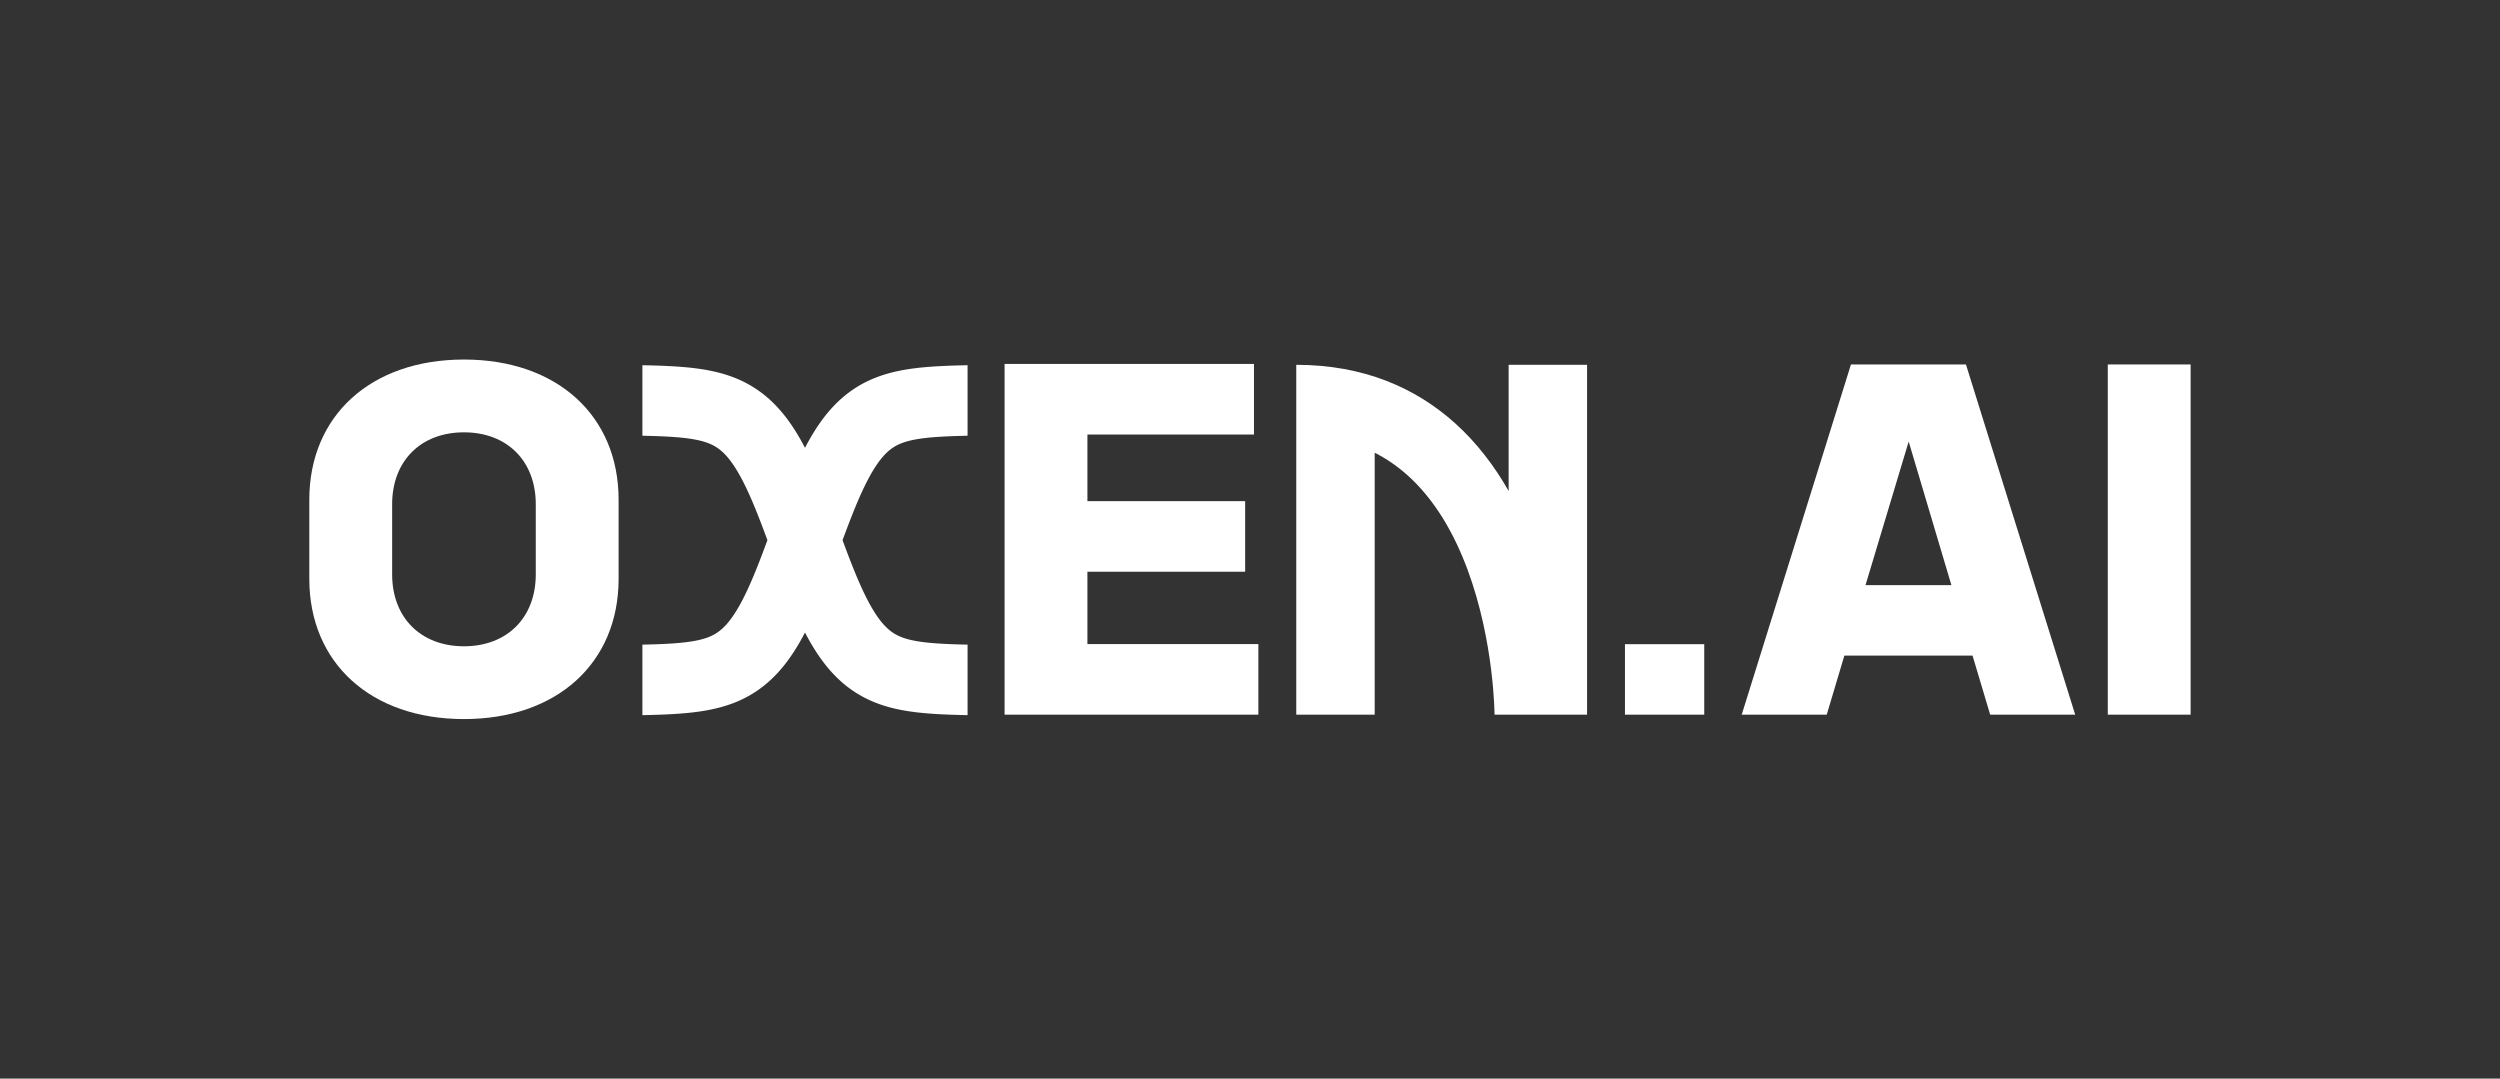 <svg width="2837" height="1224" viewBox="0 0 2837 1224" fill="none" xmlns="http://www.w3.org/2000/svg">
<rect x="0" y="0" width="2837" height="1224" fill="#333333" stroke="none"/>
<path d="M1234 730.899V648.796H1413V568.696H1234V493.101H1423V413H1140V811H1428V730.899H1234Z" fill="white"/>
<path fill-rule="evenodd" clip-rule="evenodd" d="M1597.48 539.541C1586.46 529.646 1574.06 520.875 1560 513.737V811H1471V494V436V414C1547.21 414 1606.39 440.018 1650.93 480.022C1676.22 502.73 1696.19 529.387 1712 557.172V414H1801V811H1736C1696 811 1696 811.013 1696 811.025V810.977C1696 810.885 1696 810.71 1695.99 810.455C1695.99 809.944 1695.98 809.112 1695.95 807.98C1695.89 805.716 1695.78 802.258 1695.54 797.778C1695.06 788.807 1694.1 775.804 1692.16 760.13C1688.26 728.574 1680.51 687.21 1665.37 646.418C1650.17 605.447 1628.31 567.232 1597.48 539.541Z" fill="white"/>
<path d="M526.5 816C632 816 702 752.422 702 656.805V567.195C702 471.578 632 408 526.5 408C421 408 351 471.578 351 567.195V656.805C351 752.422 421 816 526.5 816ZM526.5 733.399C477.5 733.399 445 700.859 445 651.799V572.201C445 523.141 477.5 490.601 526.5 490.601C575.5 490.601 608 523.141 608 572.201V651.799C608 700.859 575.5 733.399 526.5 733.399Z" fill="white"/>
<path d="M1844 811V731.017H1933.98V811H1844Z" fill="white"/>
<path d="M2258.45 811L2238.45 744.013H2092.98L2072.98 811H1976.5L2100.48 413.58H2230.95L2354.93 811H2258.45ZM2116.98 664.03H2214.46L2165.97 501.062L2116.98 664.03Z" fill="white"/>
<path d="M2391.93 811V413.58H2485.91V811H2391.93Z" fill="white"/>
<g clip-path="url(#clip0_1467_2328)">
<path fill-rule="evenodd" clip-rule="evenodd" d="M1147 732H1146.27L1145.33 731.991H1144.39L1143.46 731.981H1142.43L1141.49 731.977H1140.65L1139.71 731.967H1138.78L1137.84 731.958H1136.91L1136.07 731.949L1134.94 731.944H1134.1L1132.22 731.925H1131.26L1128.45 731.901H1127.52L1124.91 731.88L1122.03 731.851L1121.1 731.846L1118.29 731.818L1117.36 731.813L1116.72 731.807L1115.68 731.786L1114.55 731.78L1113.91 731.774L1112.93 731.754L1111.05 731.74L1110.07 731.72L1109.08 731.715L1107.31 731.684L1106.39 731.675L1103.68 731.625L1102.59 731.609L1101.84 731.601L1101.01 731.58L1099.95 731.564L1097.34 731.516L1096.44 731.494L1095.49 731.475L1094.46 731.449L1093.62 731.436L1092.89 731.414L1090.08 731.344L1089.15 731.315L1087.37 731.271L1086.44 731.238L1085.51 731.215L1083.73 731.152L1082.06 731.102L1081.22 731.064L1079.35 730.999L1078.42 730.956L1077.47 730.923L1076.65 730.886L1075.71 730.848L1075.07 730.819L1074.03 730.762L1073.1 730.725L1072.17 730.673L1071.22 730.635L1070.69 730.606L1069.76 730.55L1068.82 730.498L1066.22 730.341L1065.28 730.28L1064.44 730.229L1062.01 730.058L1059.44 729.857L1059.35 729.85L1058.59 729.789L1056.92 729.646L1056.19 729.58L1053.67 729.34L1051.24 729.084L1049.73 728.909L1048.14 728.715L1045.68 728.393L1045.13 728.316L1044.3 728.191L1043.37 728.055L1042.71 727.956L1042.06 727.851L1040.51 727.594L1039.88 727.484L1038.41 727.215L1037.61 727.059L1036.74 726.894L1036.22 726.79L1035.62 726.661L1034.18 726.348L1033.7 726.234L1031.45 725.689L1031.04 725.579L1030.19 725.35L1029.56 725.177L1028.32 724.822L1027.09 724.445L1026.57 724.275L1025.93 724.062L1025.35 723.866L1024.72 723.642L1024.18 723.447L1023.69 723.265L1023.06 723.021L1022.98 722.99L1022.35 722.741L1021.85 722.54L1021.49 722.389L1020.95 722.152L1020.17 721.802L1019.75 721.615L1018.7 721.108L1018.28 720.899L1017.65 720.573L1017.07 720.263L1016.68 720.055L1015.56 719.416L1015.16 719.181L1014.64 718.859L1014.13 718.536L1013.57 718.177L1013.1 717.865L1012.54 717.477L1012.01 717.111L1011.66 716.854L1011.11 716.446L1011.01 716.367L1010.41 715.908L1009.91 715.52L1009.52 715.209L1009.05 714.812L1008.39 714.252L1007.84 713.777L1007.35 713.334L1006.74 712.772L1006.19 712.251L1005.66 711.735L1005.06 711.14L1004.52 710.592L1003.9 709.942L1003.24 709.238L1002.68 708.618L1002.1 707.966L1001.45 707.208L1000.8 706.447L1000.2 705.723L999.544 704.904L998.914 704.106L998.268 703.26L997.573 702.333L996.848 701.344L996.152 700.381L995.497 699.448L994.801 698.433L994.075 697.351L993.368 696.278L992.675 695.196L991.903 693.966L991.844 693.872L991.109 692.692L990.413 691.541L989.629 690.214L988.864 688.908L988.113 687.585L987.332 686.191L986.545 684.752L985.719 683.225L984.94 681.76L984.144 680.227L983.325 678.629L982.505 677L981.691 675.359L980.875 673.682L980.047 671.953L979.209 670.176L978.356 668.341L978.317 668.258L977.512 666.516L975.815 662.719L974.955 660.761L974.082 658.756L973.229 656.771L971.474 652.612L970.642 650.595L970.599 650.491L968.821 646.143L967.968 644.019L966.163 639.46L964.369 634.867L962.584 630.219L962.547 630.122L960.77 625.441L960.737 625.353L958.937 620.556L957.112 615.658L957.072 615.549L956.167 613.095L956.123 612.976L956.138 612.935L956.196 612.778L959.817 603.055L959.854 602.956L960.719 600.661L960.757 600.561L962.563 595.813L963.453 593.484L963.496 593.371L964.351 591.154L964.389 591.056L965.239 588.869L965.288 588.745L966.176 586.483L966.179 586.475L966.183 586.466L967.068 584.207L967.904 582.115L967.956 581.986L968.841 579.795L970.611 575.433L971.425 573.477L971.483 573.339L973.233 569.182L974.049 567.283L974.112 567.139L974.944 565.224L975.78 563.325L975.841 563.187L976.671 561.325L977.492 559.505L978.318 557.718L979.205 555.808L979.254 555.703L980.033 554.041L980.822 552.407L980.866 552.317L981.682 550.639L982.479 549.037L982.54 548.914L983.338 547.324L984.129 545.777L984.93 544.244L984.99 544.129L985.776 542.635L986.539 541.22L987.292 539.848L988.053 538.497L988.124 538.371L988.867 537.064L989.621 535.774L990.397 534.463L991.168 533.192L991.904 531.993L992.591 530.906L992.686 530.757L993.318 529.769L994.075 528.634L994.812 527.521L995.441 526.613L996.208 525.521L996.947 524.486L997.565 523.639L998.226 522.763L998.824 521.981L999.535 521.092L1000.3 520.129L1000.81 519.507L1001.39 518.826L1001.98 518.15L1002.73 517.304L1002.74 517.294L1003.28 516.694L1003.84 516.108L1004.5 515.41L1005.11 514.788L1005.12 514.777L1005.72 514.177L1006.21 513.702L1006.86 513.078L1007.17 512.79L1008.37 511.745L1008.9 511.295L1009.04 511.177L1009.56 510.742L1009.91 510.463L1010.38 510.095L1010.53 509.98L1011.06 509.576L1011.5 509.246L1012.07 508.839L1012.64 508.433L1013.01 508.181L1013.46 507.884L1014.1 507.471L1014.69 507.1L1015.16 506.809L1015.6 506.545L1016.11 506.255L1016.74 505.901L1017.2 505.646L1017.63 505.421L1018.14 505.156L1018.6 504.929L1019.85 504.322L1020.24 504.145L1020.77 503.913L1021.33 503.669L1021.99 503.394L1022.39 503.23L1023.67 502.734L1024.26 502.512L1024.65 502.369L1025.14 502.201L1025.22 502.174L1025.97 501.918L1026.57 501.717L1027.04 501.565L1027.78 501.339L1028.51 501.113L1028.93 500.987L1029.44 500.845L1030.93 500.44L1031.51 500.29L1031.68 500.244L1032.09 500.141L1032.84 499.964L1033.48 499.805L1034.05 499.68L1034.81 499.509L1036.2 499.216L1037.75 498.904L1038.93 498.675L1039.75 498.54L1040.69 498.365L1042.05 498.14L1042.62 498.048L1043.37 497.94L1044.93 497.705L1045.89 497.579L1046.82 497.44L1047.2 497.39L1048.7 497.206L1049.68 497.097L1050.61 496.981L1051.16 496.92L1052 496.831L1052.92 496.734L1053.66 496.656L1054.51 496.576L1055.44 496.481L1056.12 496.417L1057.7 496.278L1058.59 496.207L1059.46 496.132L1061.05 496.009L1063.9 495.809L1064.65 495.749L1065.37 495.705L1066.31 495.64L1066.75 495.613L1067.89 495.561L1068.99 495.484L1071.33 495.358L1071.46 495.352L1073.1 495.27L1074.97 495.185L1075.71 495.148L1076.54 495.119L1077.68 495.068L1077.68 495.067L1078.51 495.03L1078.62 495.025L1079.93 494.969L1080.92 494.949L1082.26 494.889L1082.84 494.866L1084.72 494.814L1085.64 494.777L1088.35 494.704L1089.14 494.676L1090.08 494.658L1091.12 494.621L1091.65 494.608L1092.64 494.593L1094.51 494.541L1095.5 494.526L1096.48 494.497L1098.25 494.465L1099.17 494.442L1101.88 494.397L1102.98 494.375L1103.66 494.358L1105.65 494.343L1106.58 494.315L1108.25 494.302L1109.34 494.28L1110.07 494.269L1111 494.26L1111.94 494.246L1112.78 494.238H1112.78L1113.71 494.228H1113.71L1114.75 494.218L1115.68 494.204L1116.52 494.195H1116.52L1117.55 494.185L1118.49 494.171L1120.16 494.154L1121.1 494.149L1121.93 494.141H1122.87L1124.1 494.128L1124.84 494.117H1125.67L1126.81 494.106H1126.81L1127.54 494.099H1128.48L1129.42 494.089H1130.46L1131.59 494.072L1132.22 494.066H1133.16L1134.2 494.055L1134.93 494.052H1135.97L1138.04 494.031H1138.05L1138.78 494.023H1141.49L1142.42 494.019H1143.46L1144.59 494.007H1144.6L1145.33 494H1147V414H1144.93L1143.79 414.011L1143.79 414.011L1143.06 414.019H1142.22L1141.28 414.023H1138.37L1137.24 414.035H1137.24L1135.57 414.052H1134.73L1133.6 414.057L1132.76 414.066H1131.82L1130.58 414.078L1129.85 414.089H1129.02L1128.08 414.099H1127.14L1126.01 414.11H1126.01L1125.27 414.117H1124.24L1123.1 414.134L1122.47 414.141H1121.53L1120.49 414.151L1119.56 414.156L1117.49 414.177L1116.55 414.191L1115.72 414.199L1115.72 414.199L1114.68 414.21L1113.75 414.224L1112.91 414.232L1112.9 414.232L1111.97 414.241L1111.97 414.242L1110.94 414.252L1110 414.266L1109.06 414.275L1107.93 414.293L1107.15 414.308L1105.06 414.324L1104.13 414.352L1102.36 414.365L1101.17 414.395L1100.47 414.409L1100.34 414.412L1097.5 414.459L1096.54 414.483L1094.57 414.518L1093.69 414.544L1092.8 414.558L1090.93 414.609L1090.05 414.623L1088.71 414.656L1087.88 414.686L1086.93 414.704L1085.87 414.742L1082.95 414.82L1082.01 414.858L1080.14 414.91L1078.84 414.961L1078.31 414.986L1077.43 415.003L1075.05 415.105L1074.07 415.149L1074.07 415.149L1073.33 415.182L1072.29 415.219L1071.16 415.276L1069.29 415.36L1067.25 415.462L1064.03 415.634L1063.27 415.689L1062.54 415.721L1061.11 415.807L1060.16 415.874L1059.03 415.942L1057.9 416.033L1055.14 416.227L1052.97 416.395L1052.07 416.472L1051.89 416.488L1051 416.559L1048.83 416.749L1047.64 416.862L1046.71 416.957L1045.68 417.054L1044.53 417.175L1042.57 417.382L1041.24 417.528L1040.3 417.646L1039.42 417.744L1037.17 418.021L1035.67 418.215L1034.73 418.357L1033.82 418.476L1031.71 418.794L1031.56 418.816L1030.51 418.969L1029.21 419.178L1026.82 419.573L1025.9 419.745L1024.84 419.919L1022.28 420.414L1020.09 420.854L1018.96 421.091L1018.95 421.093L1017.74 421.35L1016.72 421.58L1016.53 421.621L1015.32 421.889L1014.09 422.19L1012.97 422.455L1011.59 422.808L1010.39 423.123L1009.27 423.425L1009.25 423.43L1008.14 423.733L1006.77 424.116L1005.32 424.545L1004.21 424.891L1003.05 425.247L1001.64 425.697L1000.36 426.127L999.284 426.494L997.952 426.952L996.466 427.494L995.18 427.977L992.723 428.928L991.249 429.534L990.032 430.046L988.737 430.602L987.38 431.205L985.895 431.883L983.414 433.08L981.996 433.783L980.636 434.486L979.192 435.246L977.785 436.025L976.541 436.723L975.173 437.512L973.737 438.366L972.348 439.221L971.061 440.035L969.824 440.832L968.404 441.765L966.909 442.792L965.609 443.71L964.297 444.655L962.868 445.715L961.61 446.681L960.279 447.711L958.751 448.945L957.468 450.019L956.204 451.088L953.652 453.321L952.096 454.761L950.875 455.924L949.499 457.25L946.977 459.802L945.795 461.052L945.73 461.121L944.446 462.473L943.126 463.948L942.009 465.196L940.724 466.672L939.429 468.197L938.063 469.857L936.964 471.244L935.804 472.692L934.52 474.373L933.31 475.975L932.068 477.681L930.927 479.277L929.82 480.853L928.576 482.65L927.486 484.295L927.42 484.395L926.33 486.028L925.136 487.896L924.011 489.674L922.868 491.535L921.765 493.356L920.666 495.212L919.555 497.114L918.46 499.041L917.383 500.952L916.264 502.989L915.16 505.039L914.103 507.048L913.5 508.202L912.897 507.048L911.84 505.039L910.736 502.989L909.617 500.952L908.54 499.041L907.445 497.114L906.334 495.212L905.235 493.356L904.132 491.535L902.989 489.674L901.864 487.896L900.67 486.028L899.58 484.395L899.514 484.295L898.424 482.65L897.18 480.853L896.073 479.277L894.932 477.681L893.69 475.975L892.48 474.373L891.196 472.692L890.036 471.244L888.937 469.857L887.571 468.197L886.276 466.672L884.991 465.196L883.874 463.948L882.554 462.473L881.27 461.121L881.205 461.052L880.023 459.802L877.501 457.25L876.125 455.924L874.904 454.761L873.348 453.321L870.796 451.088L869.532 450.019L868.249 448.945L866.721 447.711L865.39 446.681L864.132 445.715L862.703 444.655L861.391 443.71L860.091 442.792L858.596 441.765L857.176 440.832L855.939 440.035L854.652 439.221L853.263 438.366L851.827 437.512L850.459 436.723L849.215 436.025L847.808 435.246L846.364 434.486L845.004 433.783L843.586 433.08L841.105 431.883L839.62 431.205L838.263 430.602L836.968 430.046L835.751 429.534L834.277 428.928L831.82 427.977L830.534 427.494L829.048 426.952L827.716 426.494L826.638 426.127L825.356 425.697L823.953 425.247L822.795 424.891L821.679 424.545L820.23 424.116L818.865 423.733L817.75 423.43L817.733 423.425L816.615 423.123L815.408 422.808L814.028 422.455L812.909 422.19L811.683 421.889L810.466 421.621L810.283 421.58L809.263 421.35L808.05 421.093L808.037 421.091L806.912 420.854L804.723 420.414L802.161 419.919L801.102 419.745L800.181 419.573L797.794 419.178L796.486 418.969L795.441 418.816L795.293 418.794L793.18 418.476L792.267 418.357L791.33 418.215L789.834 418.021L787.584 417.744L786.698 417.646L785.755 417.528L784.426 417.382L782.468 417.175L781.323 417.054L780.295 416.957L779.36 416.862L778.169 416.749L776.004 416.559L775.115 416.488L774.927 416.472L774.027 416.395L771.862 416.227L769.097 416.033L767.971 415.942L766.837 415.874L765.89 415.807L764.458 415.721L763.731 415.689L762.966 415.634L759.748 415.462L757.709 415.36L755.839 415.276L754.706 415.219L753.666 415.182L752.934 415.149L752.929 415.149L751.948 415.105L749.573 415.003L748.689 414.986L748.155 414.961L746.865 414.91L744.993 414.858L744.047 414.82L741.132 414.742L740.069 414.704L739.123 414.686L738.29 414.656L736.953 414.623L736.068 414.609L734.196 414.558L733.311 414.544L732.428 414.518L730.455 414.483L729.504 414.459L726.662 414.412L726.526 414.409L725.828 414.395L724.639 414.365L722.868 414.352L721.937 414.324L719.855 414.308L719.071 414.293L717.941 414.275L717.001 414.266L716.062 414.252L715.027 414.242L715.026 414.241L714.097 414.232L714.094 414.232L713.253 414.224L712.32 414.21L711.284 414.199L711.283 414.199L710.445 414.191L709.513 414.177L707.44 414.156L706.508 414.151L705.469 414.141H704.535L703.898 414.134L702.763 414.117H701.726L700.991 414.11H700.99L699.857 414.099H698.92L697.982 414.089H697.146L696.416 414.078L695.176 414.066H694.237L693.4 414.057L692.269 414.052H691.43L689.76 414.035H689.758L688.628 414.023H685.718L684.781 414.019H683.942L683.209 414.011L683.207 414.011L682.074 414H680V494H681.67L682.404 494.007H682.407L683.543 494.019H684.58L685.512 494.023H688.224L688.952 494.031H688.955L691.029 494.052H692.067L692.796 494.055L693.835 494.066H694.775L695.41 494.072L696.539 494.089H697.584L698.519 494.099H699.456L700.186 494.106H700.188L701.325 494.117H702.161L702.897 494.128L704.131 494.141H705.068L705.903 494.149L706.841 494.154L708.51 494.171L709.447 494.185L710.479 494.195H710.48L711.318 494.204L712.254 494.218L713.292 494.228H713.294L714.222 494.238H714.224L715.06 494.246L716 494.26L716.93 494.269L717.665 494.28L718.754 494.302L720.424 494.315L721.355 494.343L723.335 494.358L724.02 494.375L725.121 494.397L727.829 494.442L728.746 494.465L730.52 494.497L731.503 494.526L732.491 494.541L734.364 494.593L735.349 494.608L735.884 494.621L736.922 494.658L737.857 494.676L738.652 494.704L741.365 494.777L742.279 494.814L744.161 494.866L744.742 494.889L746.077 494.949L747.066 494.969L748.384 495.025L748.489 495.03L749.318 495.067L749.322 495.068L750.458 495.119L751.292 495.148L752.026 495.185L753.902 495.27L755.541 495.352L755.666 495.358L758.011 495.484L759.108 495.561L760.253 495.613L760.694 495.64L761.627 495.705L762.353 495.749L763.1 495.809L765.95 496.009L767.536 496.132L768.414 496.207L769.298 496.278L770.879 496.417L771.559 496.481L772.495 496.576L773.341 496.656L774.078 496.734L775 496.831L775.845 496.92L776.394 496.981L777.323 497.097L778.304 497.206L779.799 497.39L780.184 497.44L781.108 497.579L782.069 497.705L783.633 497.94L784.375 498.048L784.947 498.14L786.306 498.365L787.246 498.54L788.067 498.675L789.248 498.904L790.802 499.216L792.191 499.509L792.951 499.68L793.516 499.805L794.162 499.964L794.912 500.141L795.315 500.244L795.495 500.29L796.069 500.44L797.562 500.845L798.068 500.987L798.493 501.113L799.221 501.339L799.958 501.565L800.43 501.717L801.031 501.918L801.783 502.174L801.86 502.201L802.35 502.369L802.742 502.512L803.332 502.734L804.614 503.23L805.013 503.394L805.667 503.669L806.235 503.913L806.757 504.145L807.145 504.322L808.403 504.929L808.86 505.156L809.374 505.421L809.801 505.646L810.262 505.901L810.892 506.255L811.395 506.545L811.839 506.809L812.31 507.1L812.898 507.471L813.54 507.884L813.992 508.181L814.359 508.433L814.932 508.839L815.499 509.246L815.943 509.576L816.471 509.98L816.62 510.095L817.093 510.463L817.439 510.742L817.96 511.177L818.099 511.295L818.632 511.745L819.826 512.79L820.136 513.078L820.792 513.702L821.285 514.177L821.877 514.777L821.888 514.788L822.504 515.41L823.163 516.108L823.719 516.694L824.257 517.294L824.265 517.304L825.023 518.15L825.611 518.826L826.19 519.507L826.702 520.129L827.465 521.092L828.176 521.981L828.774 522.763L829.435 523.639L830.053 524.486L830.792 525.521L831.559 526.613L832.188 527.521L832.925 528.634L833.682 529.769L834.314 530.757L834.409 530.906L835.096 531.993L835.832 533.192L836.603 534.463L837.379 535.774L838.133 537.064L838.876 538.371L838.947 538.497L839.708 539.848L840.461 541.22L841.224 542.635L842.01 544.129L842.07 544.244L842.871 545.777L843.662 547.324L844.46 548.914L844.521 549.037L845.318 550.639L846.134 552.317L846.178 552.407L846.967 554.041L847.746 555.703L847.795 555.808L848.682 557.718L849.508 559.505L850.329 561.325L851.159 563.187L851.22 563.325L852.056 565.224L852.888 567.139L852.951 567.283L853.767 569.182L855.517 573.339L855.575 573.477L856.389 575.433L858.159 579.795L859.044 581.986L859.096 582.115L859.932 584.207L860.817 586.466L860.821 586.475L860.824 586.483L861.712 588.745L861.761 588.869L862.611 591.056L862.649 591.154L863.504 593.371L863.547 593.484L864.437 595.813L866.243 600.561L866.281 600.661L867.146 602.956L867.183 603.055L870.804 612.778L870.862 612.935L870.877 612.975L870.833 613.095L869.928 615.549L869.888 615.658L868.063 620.556L866.263 625.353L866.23 625.441L864.453 630.122L864.416 630.219L862.631 634.867L860.837 639.46L859.032 644.019L858.179 646.143L856.401 650.491L856.358 650.595L855.526 652.612L853.771 656.771L852.918 658.756L852.045 660.761L851.185 662.719L849.488 666.516L848.683 668.258L848.644 668.341L847.791 670.176L846.953 671.953L846.125 673.682L845.309 675.359L844.495 677L843.675 678.629L842.856 680.227L842.06 681.76L841.281 683.225L840.455 684.752L839.668 686.191L838.887 687.585L838.136 688.908L837.371 690.214L836.587 691.541L835.891 692.692L835.156 693.872L835.097 693.966L834.325 695.196L833.632 696.278L832.925 697.351L832.199 698.433L831.503 699.448L830.848 700.381L830.152 701.344L829.427 702.333L828.732 703.26L828.086 704.106L827.456 704.904L826.797 705.723L826.2 706.447L825.554 707.208L824.9 707.966L824.323 708.618L823.757 709.238L823.098 709.942L822.481 710.592L821.943 711.14L821.345 711.735L820.814 712.251L820.26 712.772L819.651 713.334L819.158 713.777L818.611 714.252L817.954 714.812L817.481 715.209L817.093 715.52L816.595 715.908L815.989 716.367L815.885 716.446L815.342 716.854L814.987 717.111L814.463 717.477L813.898 717.865L813.427 718.177L812.872 718.536L812.361 718.859L811.835 719.181L811.443 719.416L810.319 720.055L809.935 720.263L809.349 720.573L808.717 720.899L808.305 721.108L807.248 721.615L806.833 721.802L806.046 722.152L805.509 722.389L805.148 722.54L804.652 722.741L804.015 722.99L803.936 723.021L803.31 723.265L802.823 723.447L802.283 723.642L801.646 723.866L801.074 724.062L800.43 724.275L799.907 724.445L798.677 724.822L797.444 725.177L796.806 725.35L795.962 725.579L795.549 725.689L793.303 726.234L792.819 726.348L791.383 726.661L790.775 726.79L790.255 726.894L789.386 727.059L788.592 727.215L787.121 727.484L786.494 727.594L784.944 727.851L784.287 727.956L783.632 728.055L782.698 728.191L781.868 728.316L781.321 728.393L778.857 728.715L777.27 728.909L775.755 729.084L773.328 729.34L770.813 729.58L770.082 729.646L768.405 729.789L767.652 729.85L767.561 729.857L764.994 730.058L762.562 730.229L761.719 730.28L760.785 730.341L758.176 730.498L757.242 730.55L756.309 730.606L755.775 730.635L754.828 730.673L753.895 730.725L752.966 730.762L751.932 730.819L751.287 730.848L750.354 730.886L749.525 730.923L748.579 730.956L747.648 730.999L745.778 731.064L744.936 731.102L743.272 731.152L741.495 731.215L740.562 731.238L739.627 731.271L737.852 731.315L736.919 731.344L734.109 731.414L733.376 731.436L732.542 731.449L731.506 731.475L730.563 731.494L729.665 731.516L727.054 731.564L725.99 731.58L725.156 731.601L724.415 731.609L723.317 731.625L720.606 731.675L719.692 731.684L717.917 731.715L716.929 731.72L715.945 731.74L714.073 731.754L713.086 731.774L712.453 731.78L711.317 731.786L710.28 731.807L709.644 731.813L708.711 731.818L705.898 731.846L704.967 731.851L702.093 731.88L699.483 731.901H698.552L695.739 731.925H694.775L692.899 731.944H692.062L690.928 731.949L690.093 731.958H689.156L688.22 731.967H687.286L686.349 731.977H685.513L684.574 731.981H683.543L682.606 731.991H681.669L680.735 732H680V812H681.138L682.071 811.991H683.007L683.944 811.981H684.774L685.713 811.977H686.75L687.687 811.967H688.62L689.557 811.958H690.493L691.531 811.947L692.263 811.944H693.3L695.176 811.925H696.073L698.886 811.901H699.816L702.831 811.876L705.57 811.849L706.5 811.844L709.312 811.816L710.246 811.811L711.483 811.799L712.32 811.782L713.056 811.778L714.291 811.766L715.176 811.748L717.051 811.734L717.934 811.716L718.819 811.712L720.797 811.677L721.744 811.668L724.657 811.614L725.421 811.603L726.559 811.591L727.598 811.565L728.394 811.553L731.409 811.498L732.371 811.473L733.308 811.455L734.146 811.434L735.185 811.418L736.319 811.384L739.128 811.313L740.062 811.285L742.033 811.236L742.971 811.203L743.905 811.179L745.874 811.11L747.95 811.048L748.982 811.001L750.864 810.935L751.793 810.893L752.727 810.86L753.771 810.813L754.699 810.776L755.933 810.72L756.773 810.674L757.716 810.636L758.644 810.584L759.576 810.547L760.915 810.473L761.855 810.417L762.789 810.365L765.799 810.184L766.732 810.123L767.762 810.061L770.943 809.837L773.956 809.601L775.018 809.515L777.094 809.339L778.223 809.236L781.334 808.94L784.52 808.604L785.665 808.472L786.745 808.347L788.905 808.082L792.054 807.671L793.38 807.484L794.423 807.327L795.356 807.191L796.574 807.008L797.79 806.813L798.847 806.639L799.981 806.45L801.226 806.231L803.508 805.814L804.575 805.604L805.585 805.412L806.938 805.141L808.19 804.876L810.507 804.371L811.897 804.044L815.263 803.227L816.723 802.839L818.982 802.226L821.495 801.502L824.005 800.733L825.356 800.292L826.591 799.885L827.879 799.443L829.115 799.009L830.448 798.528L831.841 798.006L833.036 797.541L834.233 797.073L835.615 796.513L837.116 795.885L838.451 795.295L839.544 794.809L841.002 794.152L843.685 792.864L845.146 792.125L846.388 791.483L847.668 790.807L849.157 790L851.78 788.508L853.255 787.624L854.602 786.801L855.964 785.94L857.282 785.088L858.678 784.16L859.985 783.262L861.335 782.321L862.86 781.217L864.125 780.265L865.34 779.346L866.722 778.268L868.207 777.076L869.594 775.914L870.81 774.877L872.143 773.718L873.511 772.49L874.775 771.323L876.1 770.078L877.442 768.772L878.706 767.516L880.047 766.149L881.303 764.826L882.517 763.53L883.818 762.103L885.114 760.64L886.332 759.229L887.56 757.783L888.83 756.243L890.044 754.733L891.287 753.156L892.515 751.549L893.686 749.988L894.834 748.422L896.011 746.793L897.235 745.049L898.401 743.349L899.547 741.641L900.72 739.86L901.887 738.039L902.959 736.329L904.074 734.541L905.252 732.592L906.327 730.774L907.442 728.868L908.564 726.894L909.656 724.944L910.73 722.982L911.783 721.034L912.877 718.978L913.5 717.778L914.123 718.978L915.217 721.034L916.27 722.982L917.344 724.944L918.436 726.894L919.558 728.868L920.673 730.774L921.748 732.592L922.926 734.541L924.041 736.329L925.113 738.039L926.28 739.86L927.453 741.641L928.599 743.349L929.765 745.049L930.989 746.793L932.166 748.422L933.314 749.988L934.485 751.549L935.713 753.156L936.956 754.733L938.17 756.243L939.44 757.783L940.668 759.229L941.886 760.64L943.182 762.103L944.483 763.53L945.697 764.826L946.953 766.149L948.294 767.516L949.558 768.772L950.9 770.078L952.225 771.323L953.489 772.49L954.857 773.718L956.19 774.877L957.406 775.914L958.793 777.076L960.278 778.268L961.66 779.346L962.875 780.265L964.14 781.217L965.665 782.321L967.015 783.262L968.322 784.16L969.718 785.088L971.036 785.94L972.398 786.801L973.745 787.624L975.22 788.508L977.843 790L979.332 790.807L980.612 791.483L981.854 792.125L983.315 792.864L985.998 794.152L987.456 794.809L988.549 795.295L989.884 795.885L991.385 796.513L992.767 797.073L993.964 797.541L995.159 798.006L996.552 798.528L997.885 799.009L999.121 799.443L1000.41 799.885L1001.64 800.292L1002.99 800.733L1005.51 801.502L1008.02 802.226L1010.28 802.839L1011.74 803.227L1015.1 804.044L1016.49 804.371L1018.81 804.876L1020.06 805.141L1021.41 805.412L1022.42 805.604L1023.49 805.814L1025.77 806.231L1027.02 806.45L1028.15 806.639L1029.21 806.813L1030.43 807.008L1031.64 807.191L1032.58 807.327L1033.62 807.484L1034.95 807.671L1038.09 808.082L1040.26 808.347L1041.34 808.472L1042.48 808.604L1045.67 808.94L1048.78 809.236L1049.91 809.339L1051.98 809.515L1053.04 809.601L1056.06 809.837L1059.24 810.061L1060.27 810.123L1061.2 810.184L1064.21 810.365L1065.15 810.417L1066.09 810.473L1067.42 810.547L1068.36 810.584L1069.28 810.636L1070.23 810.674L1071.07 810.72L1072.3 810.776L1073.23 810.813L1074.27 810.86L1075.21 810.893L1076.14 810.935L1078.02 811.001L1079.05 811.048L1081.13 811.11L1083.09 811.179L1084.03 811.203L1084.97 811.236L1086.94 811.285L1087.87 811.313L1090.68 811.384L1091.82 811.418L1092.85 811.434L1093.69 811.455L1094.63 811.473L1095.59 811.498L1098.61 811.553L1099.4 811.565L1100.44 811.591L1101.58 811.603L1102.34 811.614L1105.26 811.668L1106.2 811.677L1108.18 811.712L1109.07 811.716L1109.95 811.734L1111.82 811.748L1112.71 811.766L1113.94 811.778L1114.68 811.782L1115.52 811.799L1116.75 811.811L1117.69 811.816L1120.5 811.844L1121.43 811.849L1124.17 811.876L1127.18 811.901H1128.11L1130.93 811.925H1131.82L1133.7 811.944H1134.74L1135.47 811.947L1136.51 811.958H1137.44L1138.38 811.967H1139.31L1140.25 811.977H1141.29L1142.23 811.981H1143.06L1143.99 811.991H1144.93L1145.86 812H1147V732Z" fill="white"/>
</g>
<defs>
<clipPath id="clip0_1467_2328">
<rect width="369" height="399" fill="white" transform="translate(729 413)"/>
</clipPath>
</defs>
</svg>
